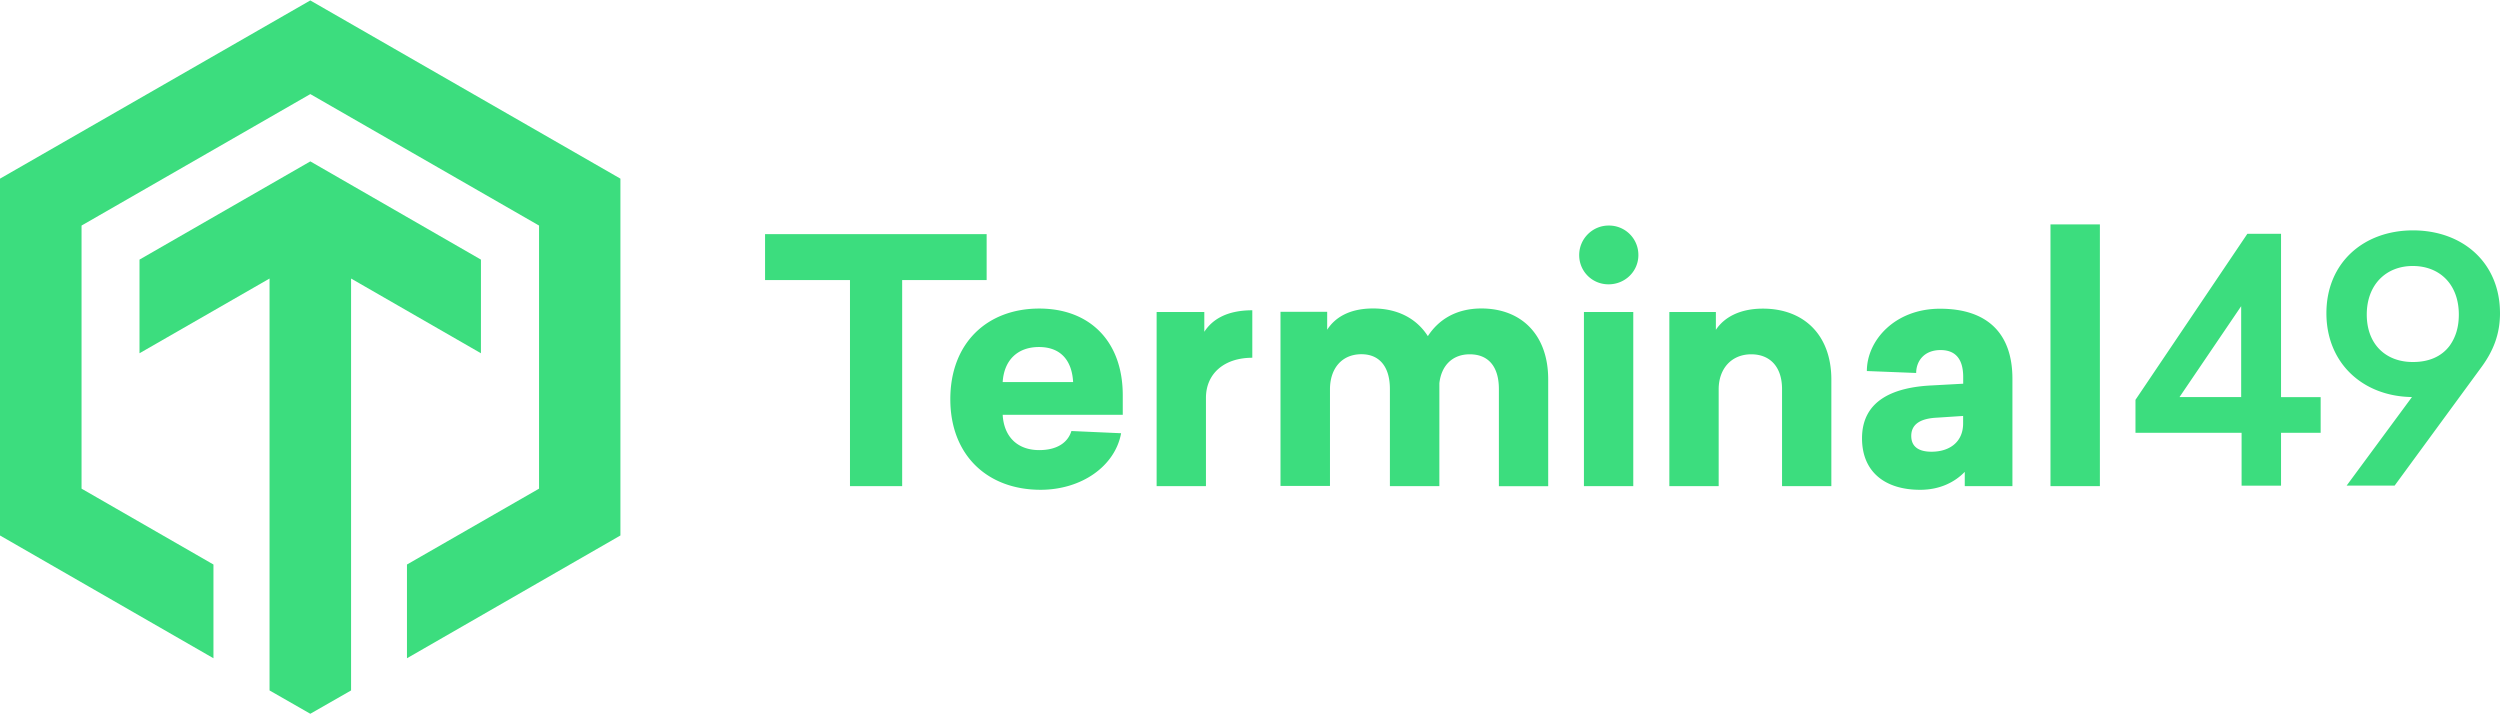 <svg xmlns="http://www.w3.org/2000/svg" fill="none" viewBox="0 0 126 36" class="h-9 w-auto pp-md:h-[33px] fill-white"><g fill="#3cdd7e" clip-path="url(#logo_inline_svg__a)" style="--darkreader-inline-fill: currentColor;" data-darkreader-inline-fill=""><path d="M45.469 14.116V24.5h-2.63V14.116h-4.28V11.8h11.168v2.315H45.47Zm5.066 5.14h3.55c-.058-1.068-.605-1.766-1.723-1.766-1.06 0-1.757.644-1.827 1.766Zm0 1.646c.058 1.085.72 1.783 1.844 1.783.865 0 1.433-.355 1.62-.962l2.505.112c-.306 1.662-1.996 2.85-4.06 2.85-2.684 0-4.548-1.749-4.548-4.566 0-2.835 1.86-4.568 4.483-4.568 2.53 0 4.208 1.634 4.208 4.37v.986h-6.052v-.005Zm12.581-2.871c-1.433 0-2.336.813-2.336 2.021V24.5h-2.486v-8.775h2.403v.998c.373-.578 1.077-1.085 2.419-1.085v2.393Zm14.913 1.085v5.388h-2.485v-4.897c0-1.118-.518-1.75-1.47-1.75-.883 0-1.434.582-1.53 1.461V24.5h-2.493v-4.897c0-1.118-.526-1.75-1.434-1.75-.986 0-1.586.714-1.586 1.77v4.869h-2.494v-8.776h2.353v.904c.39-.61 1.11-1.073 2.316-1.073 1.213 0 2.183.491 2.758 1.395.518-.797 1.384-1.395 2.71-1.395 2.025.008 3.355 1.345 3.355 3.569Zm1.802 5.384h2.486v-8.775H79.83V24.5Zm2.743-11.643c0 .813-.663 1.473-1.504 1.473-.833 0-1.479-.66-1.479-1.473 0-.833.68-1.489 1.479-1.489a1.478 1.478 0 0 1 1.504 1.49Zm9.726 6.276V24.5h-2.485v-4.893c0-1.118-.605-1.75-1.554-1.75-.986 0-1.64.714-1.64 1.766V24.5h-2.486v-8.775h2.345v.9c.398-.607 1.172-1.07 2.37-1.07 2.042 0 3.45 1.304 3.45 3.578Zm5.315 1.918c-.762.037-1.288.289-1.288.92 0 .582.43.796 1.019.796.915 0 1.595-.49 1.595-1.427v-.376l-1.326.087Zm3.811-1.968V24.5h-2.402v-.718c-.493.508-1.239.904-2.25.904-1.773 0-2.928-.904-2.928-2.596 0-1.95 1.648-2.578 3.529-2.665l1.57-.086V19c0-.887-.373-1.357-1.14-1.357-.849 0-1.23.578-1.23 1.155L94.09 18.7c0-1.547 1.417-3.14 3.683-3.14 2.361-.003 3.653 1.218 3.653 3.524Zm1.918 5.417h2.49V11.31h-2.49V24.5Zm9.611-4.489v-4.58l-3.107 4.58h3.107Zm4.006 0v1.803h-1.997v2.665h-1.988v-2.665h-5.348v-1.663l5.638-8.366h1.698v8.23h1.997v-.004Zm6.495-2.578c.299-.413.469-.92.469-1.58 0-1.506-.949-2.447-2.324-2.447-1.343 0-2.316.94-2.316 2.447 0 1.51.969 2.392 2.316 2.392.799.005 1.445-.268 1.855-.812ZM126 15.787c0 1.068-.348 1.902-.907 2.677l-4.404 6.011h-2.419l3.293-4.464c-2.485-.033-4.312-1.716-4.312-4.224 0-2.546 1.877-4.176 4.362-4.176 2.51 0 4.387 1.63 4.387 4.176ZM15.638.022 0 9.004v17.984l10.758 6.188v-4.724L4.11 24.628v-13.26l11.53-6.626 11.528 6.626v13.26l-6.657 3.824v4.724l10.758-6.188V9.004"></path><path d="m24.24 13.085-8.6-4.951-8.609 4.95v4.72l6.554-3.766v20.76l2.054 1.176 2.055-1.176v-20.76l6.545 3.766"></path></g><defs><clipPath id="logo_inline_svg__a"><path fill="currentColor" d="M0 0h126v36H0z" style="--darkreader-inline-fill: currentColor;" data-darkreader-inline-fill=""></path></clipPath></defs></svg>